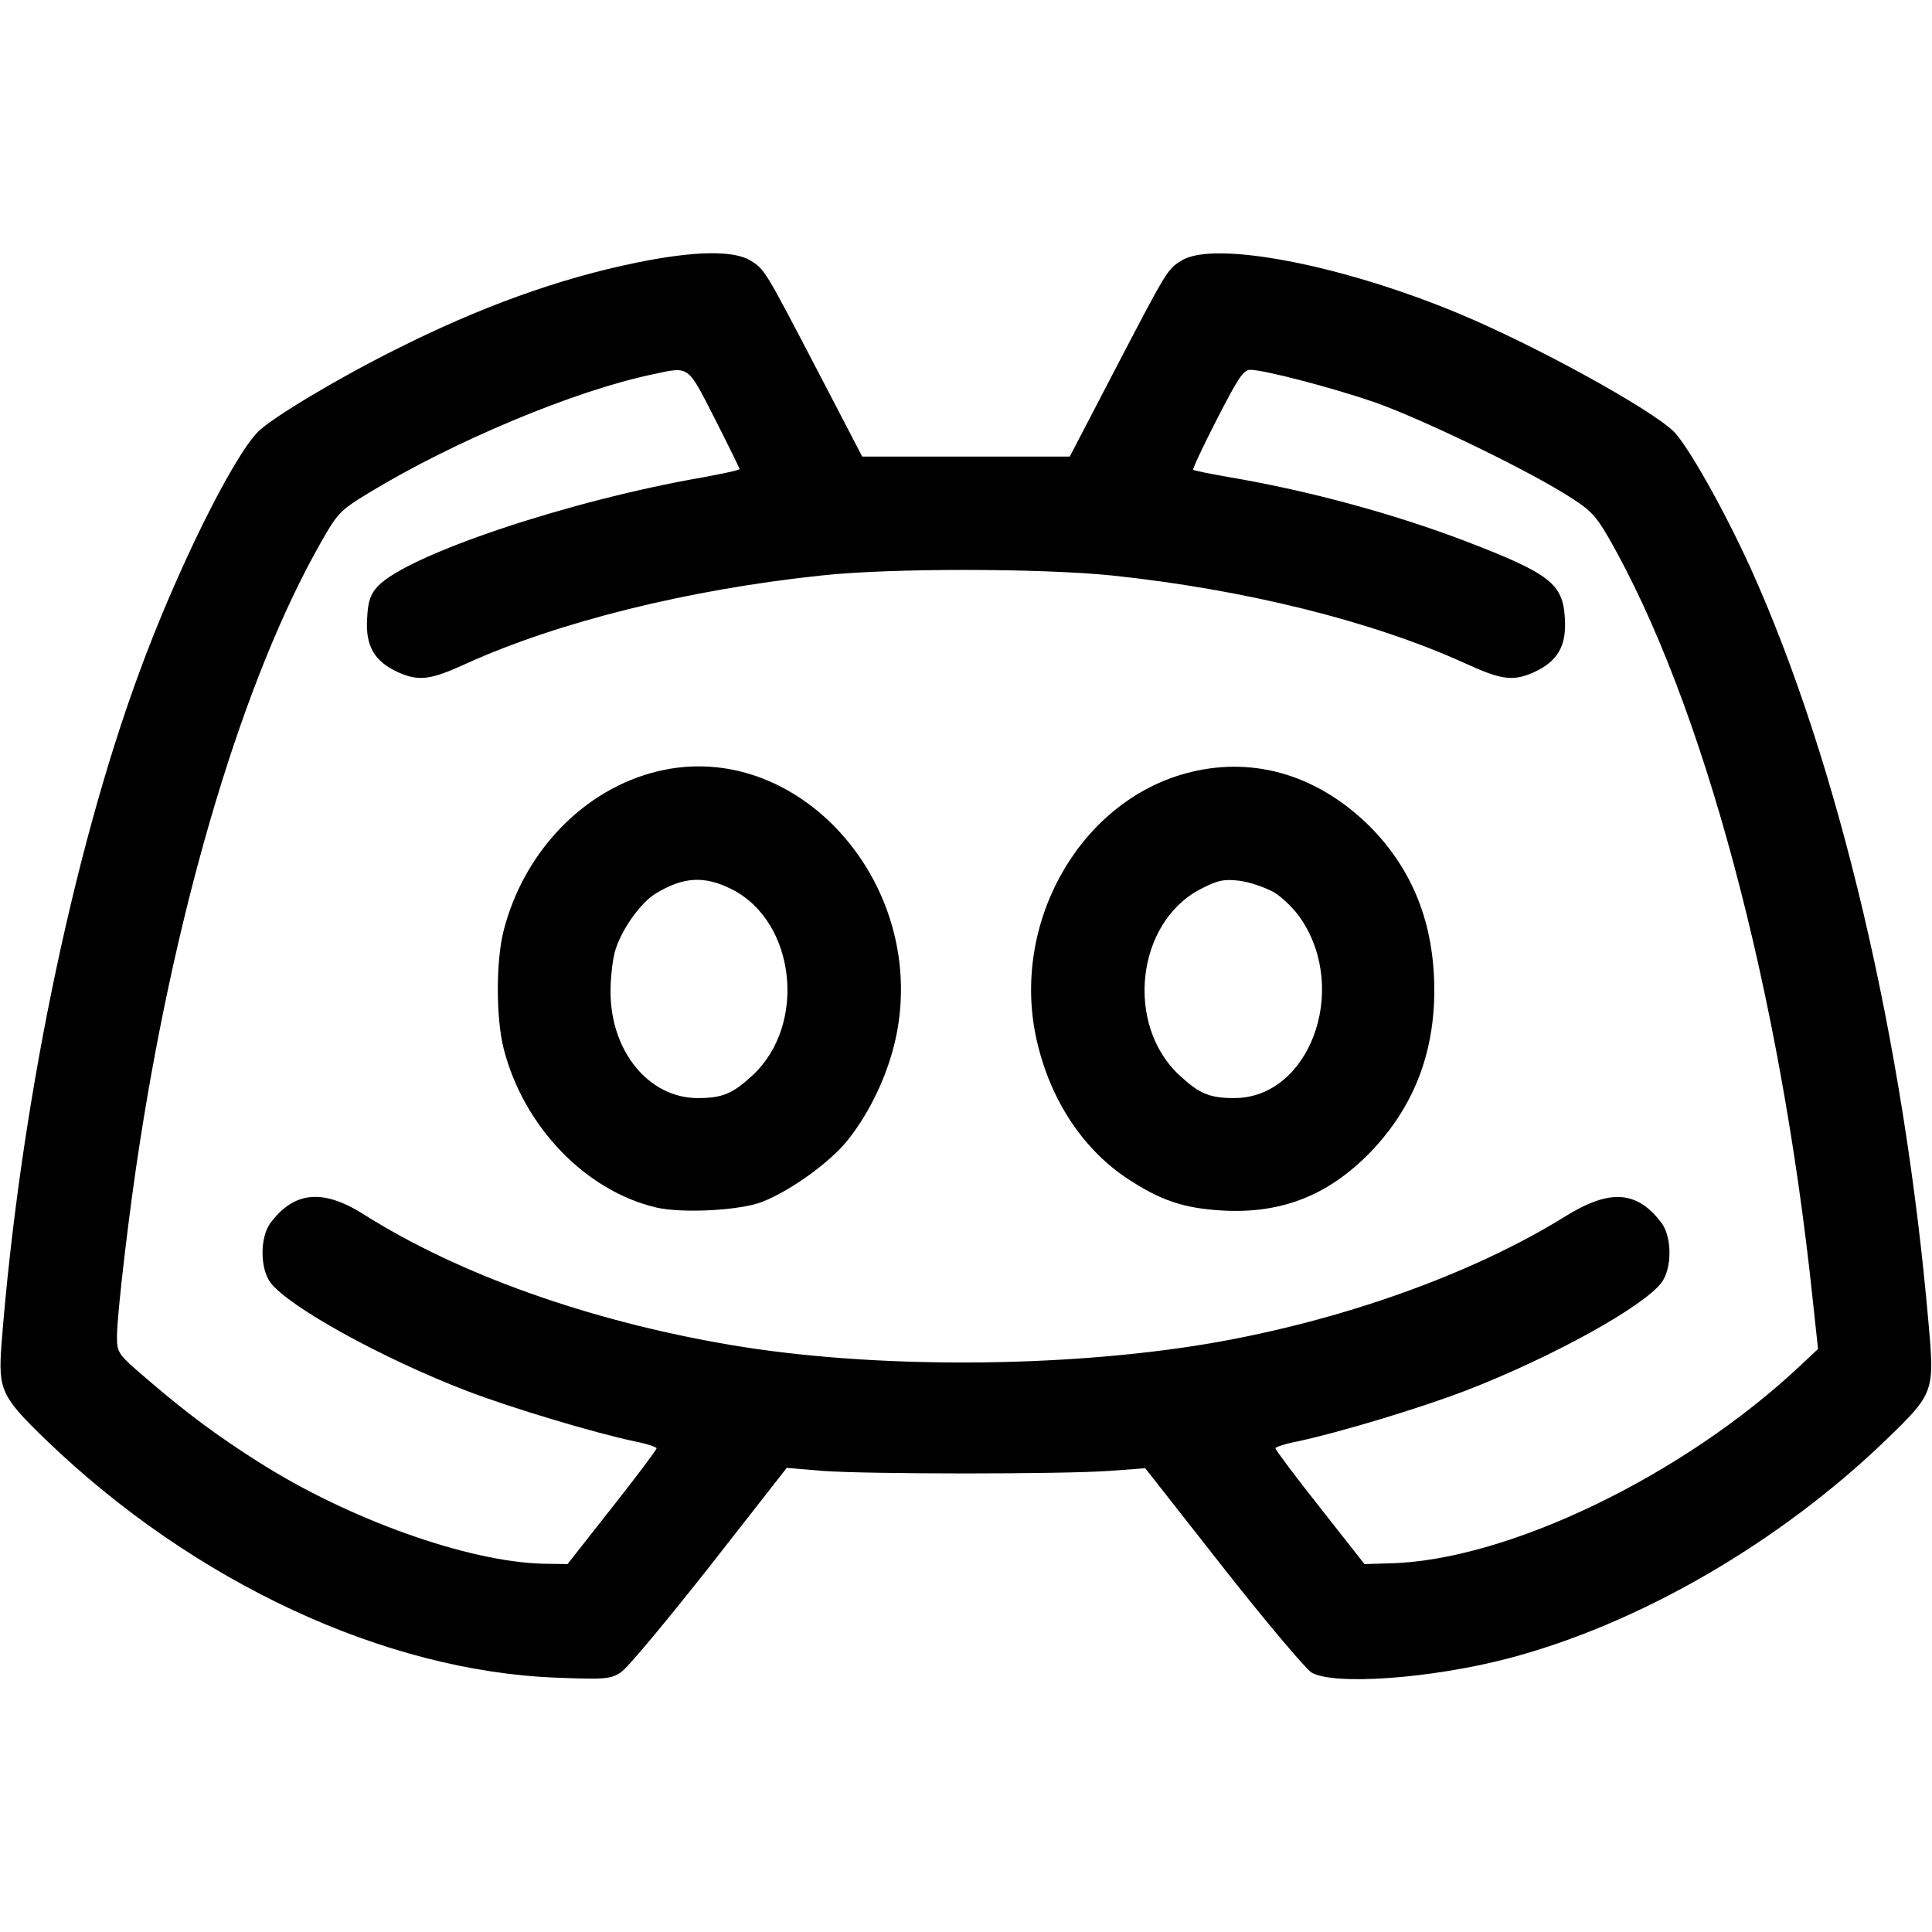 <?xml version="1.0" standalone="no"?>
<!DOCTYPE svg PUBLIC "-//W3C//DTD SVG 20010904//EN"
 "http://www.w3.org/TR/2001/REC-SVG-20010904/DTD/svg10.dtd">
<svg version="1.0" xmlns="http://www.w3.org/2000/svg"
 width="512pt" height="512pt" viewBox="0 0 512 512"
 preserveAspectRatio="xMidYMid meet">

<g transform="translate(0,512) scale(0.1,-0.1)"
fill="#000000" stroke="none">
<path d="M1687 4424 c-206 -42 -416 -118 -638 -230 -151 -75 -328 -181 -365
-218 -68 -69 -217 -370 -316 -641 -177 -481 -316 -1161 -364 -1777 -9 -122 -1
-139 119 -255 392 -377 897 -612 1352 -629 126 -5 143 -4 170 14 17 10 122
137 235 280 l205 262 95 -8 c121 -9 635 -9 760 0 l95 7 205 -261 c113 -144
219 -269 235 -280 58 -35 315 -17 522 37 346 91 716 305 1000 578 128 124 130
127 114 308 -65 751 -239 1489 -472 2004 -71 156 -165 322 -203 361 -61 60
-366 228 -570 313 -309 129 -647 194 -734 141 -39 -24 -38 -23 -182 -299
l-115 -221 -275 0 -275 0 -115 221 c-144 276 -143 275 -182 299 -45 27 -150
25 -301 -6z m207 -413 c36 -71 66 -132 66 -134 0 -3 -44 -12 -97 -22 -358 -62
-785 -206 -862 -289 -19 -20 -26 -40 -28 -84 -5 -74 19 -115 83 -144 55 -24
85 -20 181 24 243 110 588 196 941 233 183 20 581 19 768 0 352 -37 691 -121
937 -233 96 -44 126 -48 181 -24 64 29 88 70 83 144 -5 91 -40 118 -261 203
-188 72 -414 134 -626 170 -52 9 -96 18 -98 20 -2 2 26 62 63 134 55 107 70
131 88 131 37 0 216 -47 327 -85 118 -41 385 -169 504 -242 70 -43 83 -56 119
-118 250 -436 455 -1201 541 -2020 l14 -130 -47 -44 c-310 -292 -778 -517
-1088 -524 l-67 -2 -118 150 c-65 82 -118 153 -118 157 0 3 26 12 58 18 109
23 328 89 447 135 228 88 472 223 519 287 27 38 27 118 0 156 -65 87 -137 92
-255 19 -246 -153 -593 -277 -942 -337 -390 -66 -896 -68 -1272 -4 -372 63
-721 187 -973 347 -107 67 -183 60 -246 -25 -27 -38 -27 -118 0 -156 47 -64
297 -202 521 -288 120 -46 341 -112 446 -134 31 -6 57 -15 57 -18 0 -4 -53
-75 -118 -157 l-118 -150 -65 1 c-198 5 -514 117 -753 269 -106 67 -189 128
-296 220 -78 67 -80 69 -80 114 0 57 33 338 60 509 101 653 277 1236 479 1592
45 80 53 88 127 133 225 137 547 272 754 315 98 21 91 26 164 -117z"/>
<path d="M1743 3076 c-195 -47 -354 -212 -408 -421 -21 -81 -21 -233 0 -315
53 -206 217 -376 404 -420 70 -16 222 -8 281 15 76 30 180 105 227 164 61 77
109 180 129 280 80 405 -265 786 -633 697z m197 -313 c169 -86 199 -359 54
-493 -53 -49 -80 -60 -145 -60 -130 0 -232 125 -231 284 0 33 5 79 11 102 15
56 66 129 107 155 75 46 131 49 204 12z"/>
<path d="M3156 3074 c-285 -69 -473 -386 -412 -695 33 -163 120 -300 243 -382
88 -58 149 -79 252 -85 157 -9 282 40 394 156 113 118 169 261 168 432 -1 173
-57 314 -169 428 -135 135 -304 188 -476 146z m219 -318 c24 -14 57 -47 74
-73 126 -190 20 -473 -178 -473 -65 0 -92 11 -145 60 -145 134 -115 404 54
493 46 24 63 28 104 23 26 -3 67 -17 91 -30z"/>
</g>
</svg>
